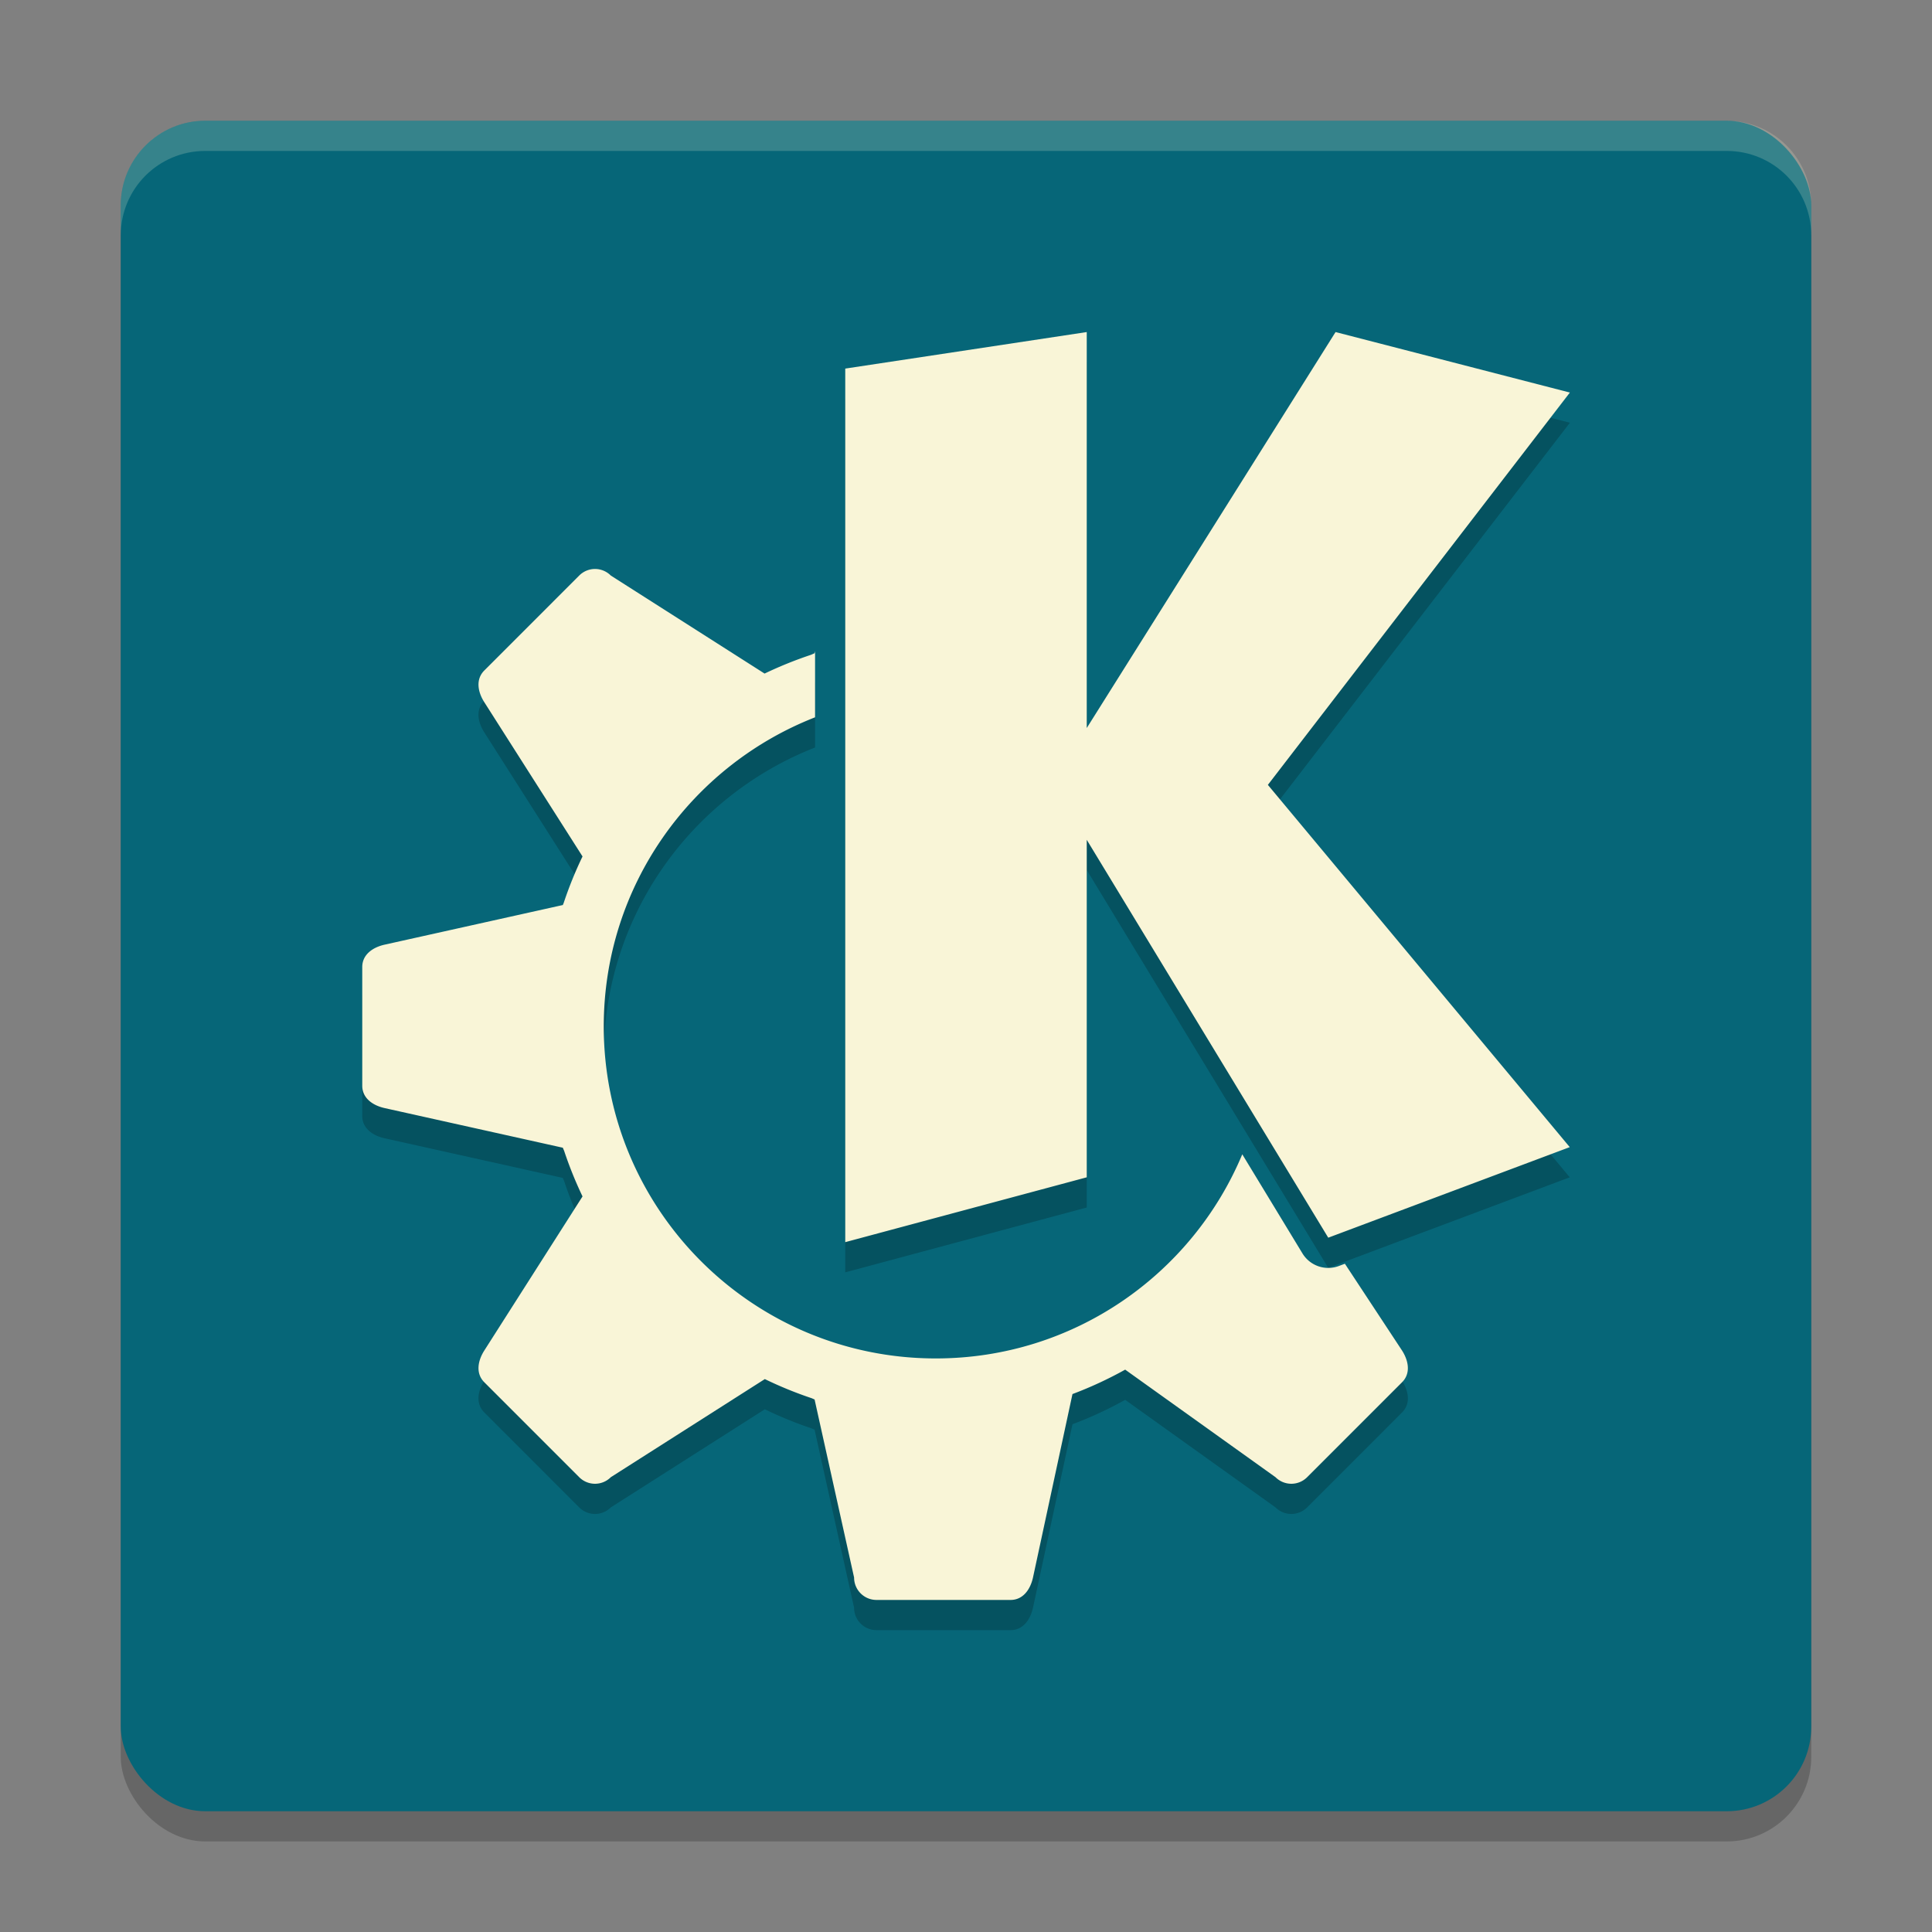 <svg xmlns="http://www.w3.org/2000/svg" width="64" height="64">
    <rect width="100%" height="100%" fill="#808080" stroke="none"/>
    <rect width="56" height="56" x="4" y="5" rx="2.8" ry="2.8" opacity=".2"/>
    <rect width="56" height="56" x="4" y="4" rx="2.8" ry="2.8" fill="#066678"/>
    <path d="M36 12l-8 1.21v28.938L36 40V28.82L44 42l8-3-10-12 10.004-12.996L44.242 12 36 25.117zm-16.29 7.848a.74.74 0 0 0-.523.218l-3.144 3.145c-.29.29-.22.705 0 1.05l3.254 5.11a13 13 0 0 0-.625 1.543c-.008.023-.02.044-.027.066l-5.903 1.313c-.4.089-.742.332-.742.742v3.93c0 .41.342.653.742.742l5.903 1.313c.012.038.033.074.046.113a13 13 0 0 0 .606 1.5l-3.254 5.105c-.22.346-.29.76 0 1.051l3.144 3.145c.29.29.757.29 1.047 0l5.102-3.25a13 13 0 0 0 1.547.632c.035.013.067.031.101.043l1.309 5.899c0 .41.332.742.742.742h4.442c.41 0 .653-.342.742-.742l1.308-6.078a13 13 0 0 0 1.746-.809l4.98 3.563c.291.29.758.29 1.048 0l3.144-3.145c.29-.29.22-.705 0-1.05l-1.894-2.876-.2.075a1 1 0 0 1-1.206-.418l-1.993-3.282C39.492 43.208 35.572 46 31 46c-6.075 0-11-4.925-11-11 0-4.662 2.906-8.637 7-10.238V22.57l-.016.07c-.044.016-.085.04-.129.055-.521.174-1.031.38-1.527.618l-5.094-3.247a.74.74 0 0 0-.523-.218z" opacity=".2"/>
    <path d="M36 11l-8 1.21v28.938L36 39V27.82L44 41l8-3-10-12 10.004-12.996L44.242 11 36 24.117zm-16.29 7.848a.74.74 0 0 0-.523.218l-3.144 3.145c-.29.29-.22.705 0 1.05l3.254 5.11a13 13 0 0 0-.625 1.543c-.008.023-.02.044-.027.066l-5.903 1.313c-.4.089-.742.332-.742.742v3.93c0 .41.342.653.742.742l5.903 1.313c.012.038.033.074.046.113a13 13 0 0 0 .606 1.5l-3.254 5.105c-.22.346-.29.76 0 1.051l3.144 3.145c.29.29.757.29 1.047 0l5.102-3.25a13 13 0 0 0 1.547.632c.035.013.067.031.101.043l1.309 5.899c0 .41.332.742.742.742h4.442c.41 0 .653-.342.742-.742l1.308-6.078a13 13 0 0 0 1.746-.809l4.98 3.563c.291.29.758.29 1.048 0l3.144-3.145c.29-.29.22-.705 0-1.05l-1.894-2.876-.2.075a1 1 0 0 1-1.206-.418l-1.993-3.282C39.492 42.208 35.572 45 31 45c-6.075 0-11-4.925-11-11 0-4.662 2.906-8.637 7-10.238V21.57l-.016.07c-.044.016-.085.04-.129.055-.521.174-1.031.38-1.527.618l-5.094-3.247a.74.74 0 0 0-.523-.218z" fill="#F9F5D7"/>
    <path d="M6.8 4C5.25 4 4 5.25 4 6.8v1C4 6.25 5.25 5 6.8 5h50.4C58.75 5 60 6.25 60 7.8v-1C60 5.25 58.75 4 57.2 4H6.8z" opacity=".2" fill="#F9F5D7"/>
</svg>
